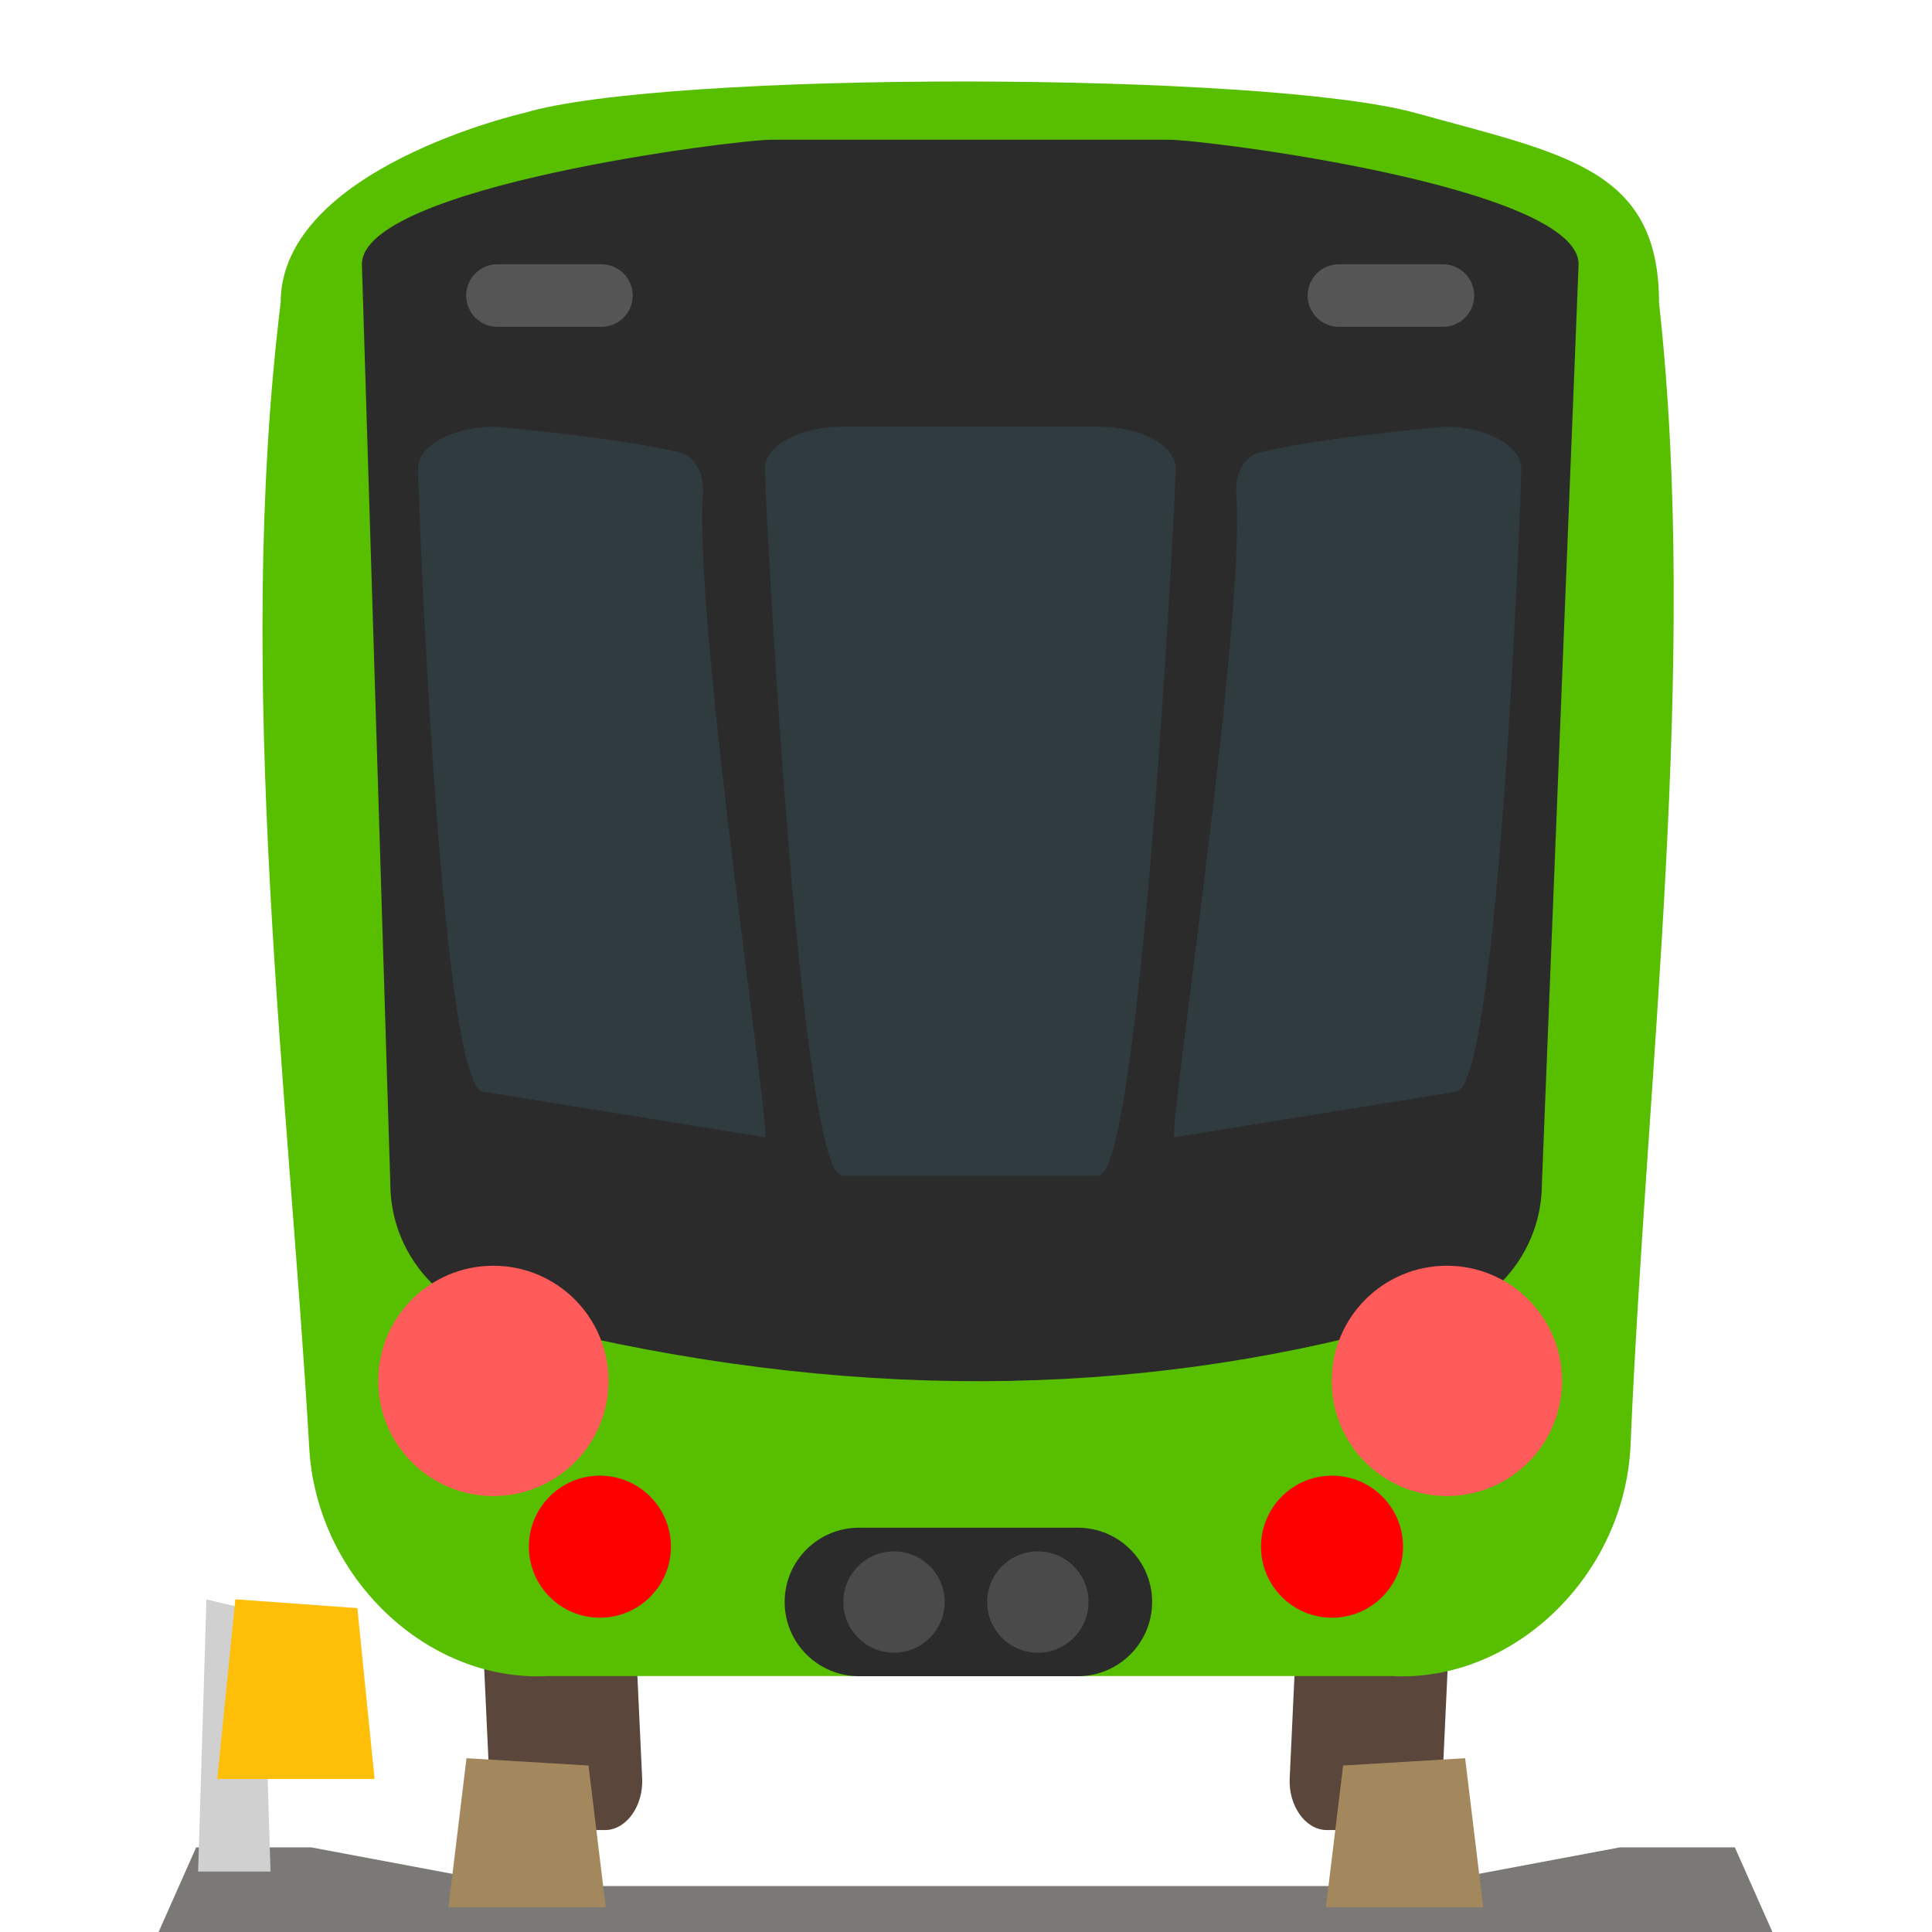 <?xml version="1.0" encoding="UTF-8" standalone="no"?>
<!DOCTYPE svg PUBLIC "-//W3C//DTD SVG 1.1//EN" "http://www.w3.org/Graphics/SVG/1.1/DTD/svg11.dtd">
<svg width="100%" height="100%" viewBox="0 0 26 26" version="1.1" xmlns="http://www.w3.org/2000/svg" xmlns:xlink="http://www.w3.org/1999/xlink" xml:space="preserve" xmlns:serif="http://www.serif.com/" style="fill-rule:evenodd;clip-rule:evenodd;stroke-linejoin:round;stroke-miterlimit:2;">
    <g transform="matrix(0.947,0,0,0.947,0.688,0)">
        <g id="b">
            <g id="Subway-Rear" serif:id="Subway Rear">
                <g transform="matrix(0.359,0.017,-0.021,0.451,11.962,0.283)">
                    <path d="M24.944,48.952C24.944,48.12 24.268,47.443 23.435,47.443L20.417,47.443C19.584,47.443 18.907,48.12 18.907,48.952L18.907,54.701C18.907,55.534 19.587,56.266 20.42,56.266L23.432,56.154C24.265,56.154 24.944,55.534 24.944,54.701L24.944,48.952Z" style="fill:rgb(90,70,59);"/>
                </g>
                <g transform="matrix(-0.359,0.017,0.021,0.451,14.038,0.283)">
                    <path d="M24.944,48.952C24.944,48.12 24.268,47.443 23.435,47.443L20.417,47.443C19.584,47.443 18.907,48.12 18.907,48.952L18.907,54.701C18.907,55.534 19.587,56.266 20.42,56.266L23.432,56.154C24.265,56.154 24.944,55.534 24.944,54.701L24.944,48.952Z" style="fill:rgb(90,70,59);"/>
                </g>
                <g transform="matrix(-0.906,0,0,1.056,24.772,0)">
                    <path d="M20.029,25.381L23.264,24.86L25.067,24.86L25.657,26L0.343,26L0.933,24.86L2.736,24.86L5.971,25.381L20.029,25.381Z" style="fill:rgb(122,121,117);"/>
                </g>
                <g transform="matrix(-0.906,0,0,0.903,23.847,3.625)">
                    <path d="M19.806,23.655L17.892,23.77L17.622,26L20.089,26L19.806,23.655Z" style="fill:rgb(163,136,94);"/>
                </g>
                <g transform="matrix(-0.417,0,0,1.649,10.466,-16.278)">
                    <path d="M19.806,23.655L17.892,23.77L17.622,26L20.089,26L19.806,23.655Z" style="fill:rgb(208,208,208);"/>
                </g>
                <g transform="matrix(-0.906,0,0,1.089,20.562,-3.033)">
                    <path d="M19.806,23.655L17.892,23.77L17.622,26L20.089,26L19.806,23.655Z" style="fill:rgb(255,191,8);"/>
                </g>
                <g transform="matrix(0.906,0,0,0.903,2.15,3.625)">
                    <path d="M19.806,23.655L17.892,23.77L17.622,26L20.089,26L19.806,23.655Z" style="fill:rgb(163,136,94);"/>
                </g>
                <g id="Path_1192" transform="matrix(-1.091,1.33564e-16,-1.47715e-16,-1.206,22.329,23.818)">
                    <path d="M3,0L14,0C15.565,-0.075 17.022,1.165 17.106,2.712C17.371,6.881 18.08,11.727 17.477,16.182C17.477,17.766 14.308,18.418 14.308,18.418C12.463,18.92 4.641,18.906 2.692,18.418C0.742,17.93 -0.477,17.764 -0.477,16.182C-1,11.919 -0.308,7.079 -0.106,2.712C-0.022,1.165 1.435,-0.075 3,-0Z" style="fill:rgb(87,191,0);fill-rule:nonzero;"/>
                </g>
                <g id="Rectangle_861-2" transform="matrix(1.091,0,0,1.091,4.879,5.453)">
                    <path d="M15.424,-1.556C15.424,-2.568 10.557,-3.178 10.094,-3.178L4.906,-3.178C4.443,-3.178 -0.424,-2.568 -0.424,-1.556L-0.054,10.417C-0.054,11.429 0.768,12.251 1.78,12.251C5.846,13.26 9.612,13.219 13.112,12.251C14.125,12.251 14.946,11.429 14.946,10.417L15.424,-1.556Z" style="fill:rgb(43,43,43);"/>
                </g>
                <g id="Rectangle_1799" transform="matrix(0.263,0,0,0.178,5.898,3.755)">
                    <path d="M9,2.5C9,1.12 8.241,0 7.307,0L1.693,0C0.759,0 0,1.12 0,2.5C0,3.88 0.759,5 1.693,5L7.307,5C8.241,5 9,3.88 9,2.5Z" style="fill:rgb(85,85,85);"/>
                </g>
                <g id="Rectangle_17991" serif:id="Rectangle_1799" transform="matrix(0.263,0,0,0.178,17.856,3.755)">
                    <path d="M9,2.5C9,1.12 8.241,0 7.307,0L1.693,0C0.759,0 0,1.12 0,2.5C0,3.88 0.759,5 1.693,5L7.307,5C8.241,5 9,3.88 9,2.5Z" style="fill:rgb(85,85,85);"/>
                </g>
                <g id="Rectangle_17992" serif:id="Rectangle_1799" transform="matrix(0.263,0,0,0.178,11.444,8.666)">
                    <path d="M17.251,-11.261C17.251,-13.114 15.379,-14.618 13.074,-14.618L-0.774,-14.618C-3.079,-14.618 -4.951,-13.114 -4.951,-11.261C-4.951,-9.408 -3.079,45.162 -0.774,45.162L13.074,45.162C15.379,45.162 17.251,-9.408 17.251,-11.261Z" style="fill:rgb(48,59,64);"/>
                </g>
                <g id="Rectangle_17993" serif:id="Rectangle_1799" transform="matrix(0.263,0,0,0.178,16.586,8.666)">
                    <path d="M16.371,-11.261C16.371,-13.114 14.499,-14.618 12.194,-14.618C12.194,-14.618 5.319,-13.723 2.197,-12.543C1.178,-12.157 0.923,-10.297 0.971,-9.401C1.53,1.033 -2.966,44.154 -2.342,42.101L12.883,38.46C15.158,37.913 16.371,-9.408 16.371,-11.261Z" style="fill:rgb(48,59,64);"/>
                </g>
                <g id="Rectangle_17994" serif:id="Rectangle_1799" transform="matrix(0.263,0,0,0.178,16.586,8.666)">
                    <path d="M-43.238,-11.261C-43.238,-13.114 -41.367,-14.618 -39.061,-14.618C-39.061,-14.618 -32.186,-13.723 -29.064,-12.543C-28.045,-12.157 -27.791,-10.297 -27.839,-9.401C-28.397,1.033 -23.902,44.154 -24.525,42.101L-39.75,38.46C-42.025,37.913 -43.238,-9.408 -43.238,-11.261Z" style="fill:rgb(48,59,64);"/>
                </g>
                <g id="Ellipse_464" transform="matrix(1.091,0,0,1.091,18.198,17.987)">
                    <circle cx="1.5" cy="1.5" r="1.5" style="fill:rgb(255,91,91);"/>
                </g>
                <g id="Ellipse_466" transform="matrix(1.091,0,0,1.091,4.648,17.987)">
                    <circle cx="1.5" cy="1.5" r="1.5" style="fill:rgb(255,91,91);"/>
                </g>
                <g transform="matrix(0.746,0,0,0.422,10.424,21.71)">
                    <path d="M7,2.5C7,1.12 6.366,0 5.584,0L1.416,0C0.634,0 0,1.12 0,2.5C0,3.88 0.634,5 1.416,5L5.584,5C6.366,5 7,3.88 7,2.5Z" style="fill:rgb(43,43,43);"/>
                </g>
                <g id="Ellipse_4641" serif:id="Ellipse_464" transform="matrix(0.673,0,0,0.673,17.193,20.97)">
                    <circle cx="1.5" cy="1.5" r="1.5" style="fill:rgb(255,0,0);"/>
                </g>
                <g id="Ellipse_4642" serif:id="Ellipse_464" transform="matrix(0.48,0,0,0.48,13.302,22.046)">
                    <circle cx="1.5" cy="1.5" r="1.5" style="fill:rgb(74,74,74);"/>
                </g>
                <g id="Ellipse_4643" serif:id="Ellipse_464" transform="matrix(0.48,0,0,0.48,11.258,22.046)">
                    <circle cx="1.5" cy="1.5" r="1.5" style="fill:rgb(74,74,74);"/>
                </g>
                <g id="Ellipse_4661" serif:id="Ellipse_466" transform="matrix(0.673,0,0,0.673,6.789,20.97)">
                    <circle cx="1.5" cy="1.5" r="1.5" style="fill:rgb(255,0,0);"/>
                </g>
            </g>
        </g>
    </g>
</svg>
